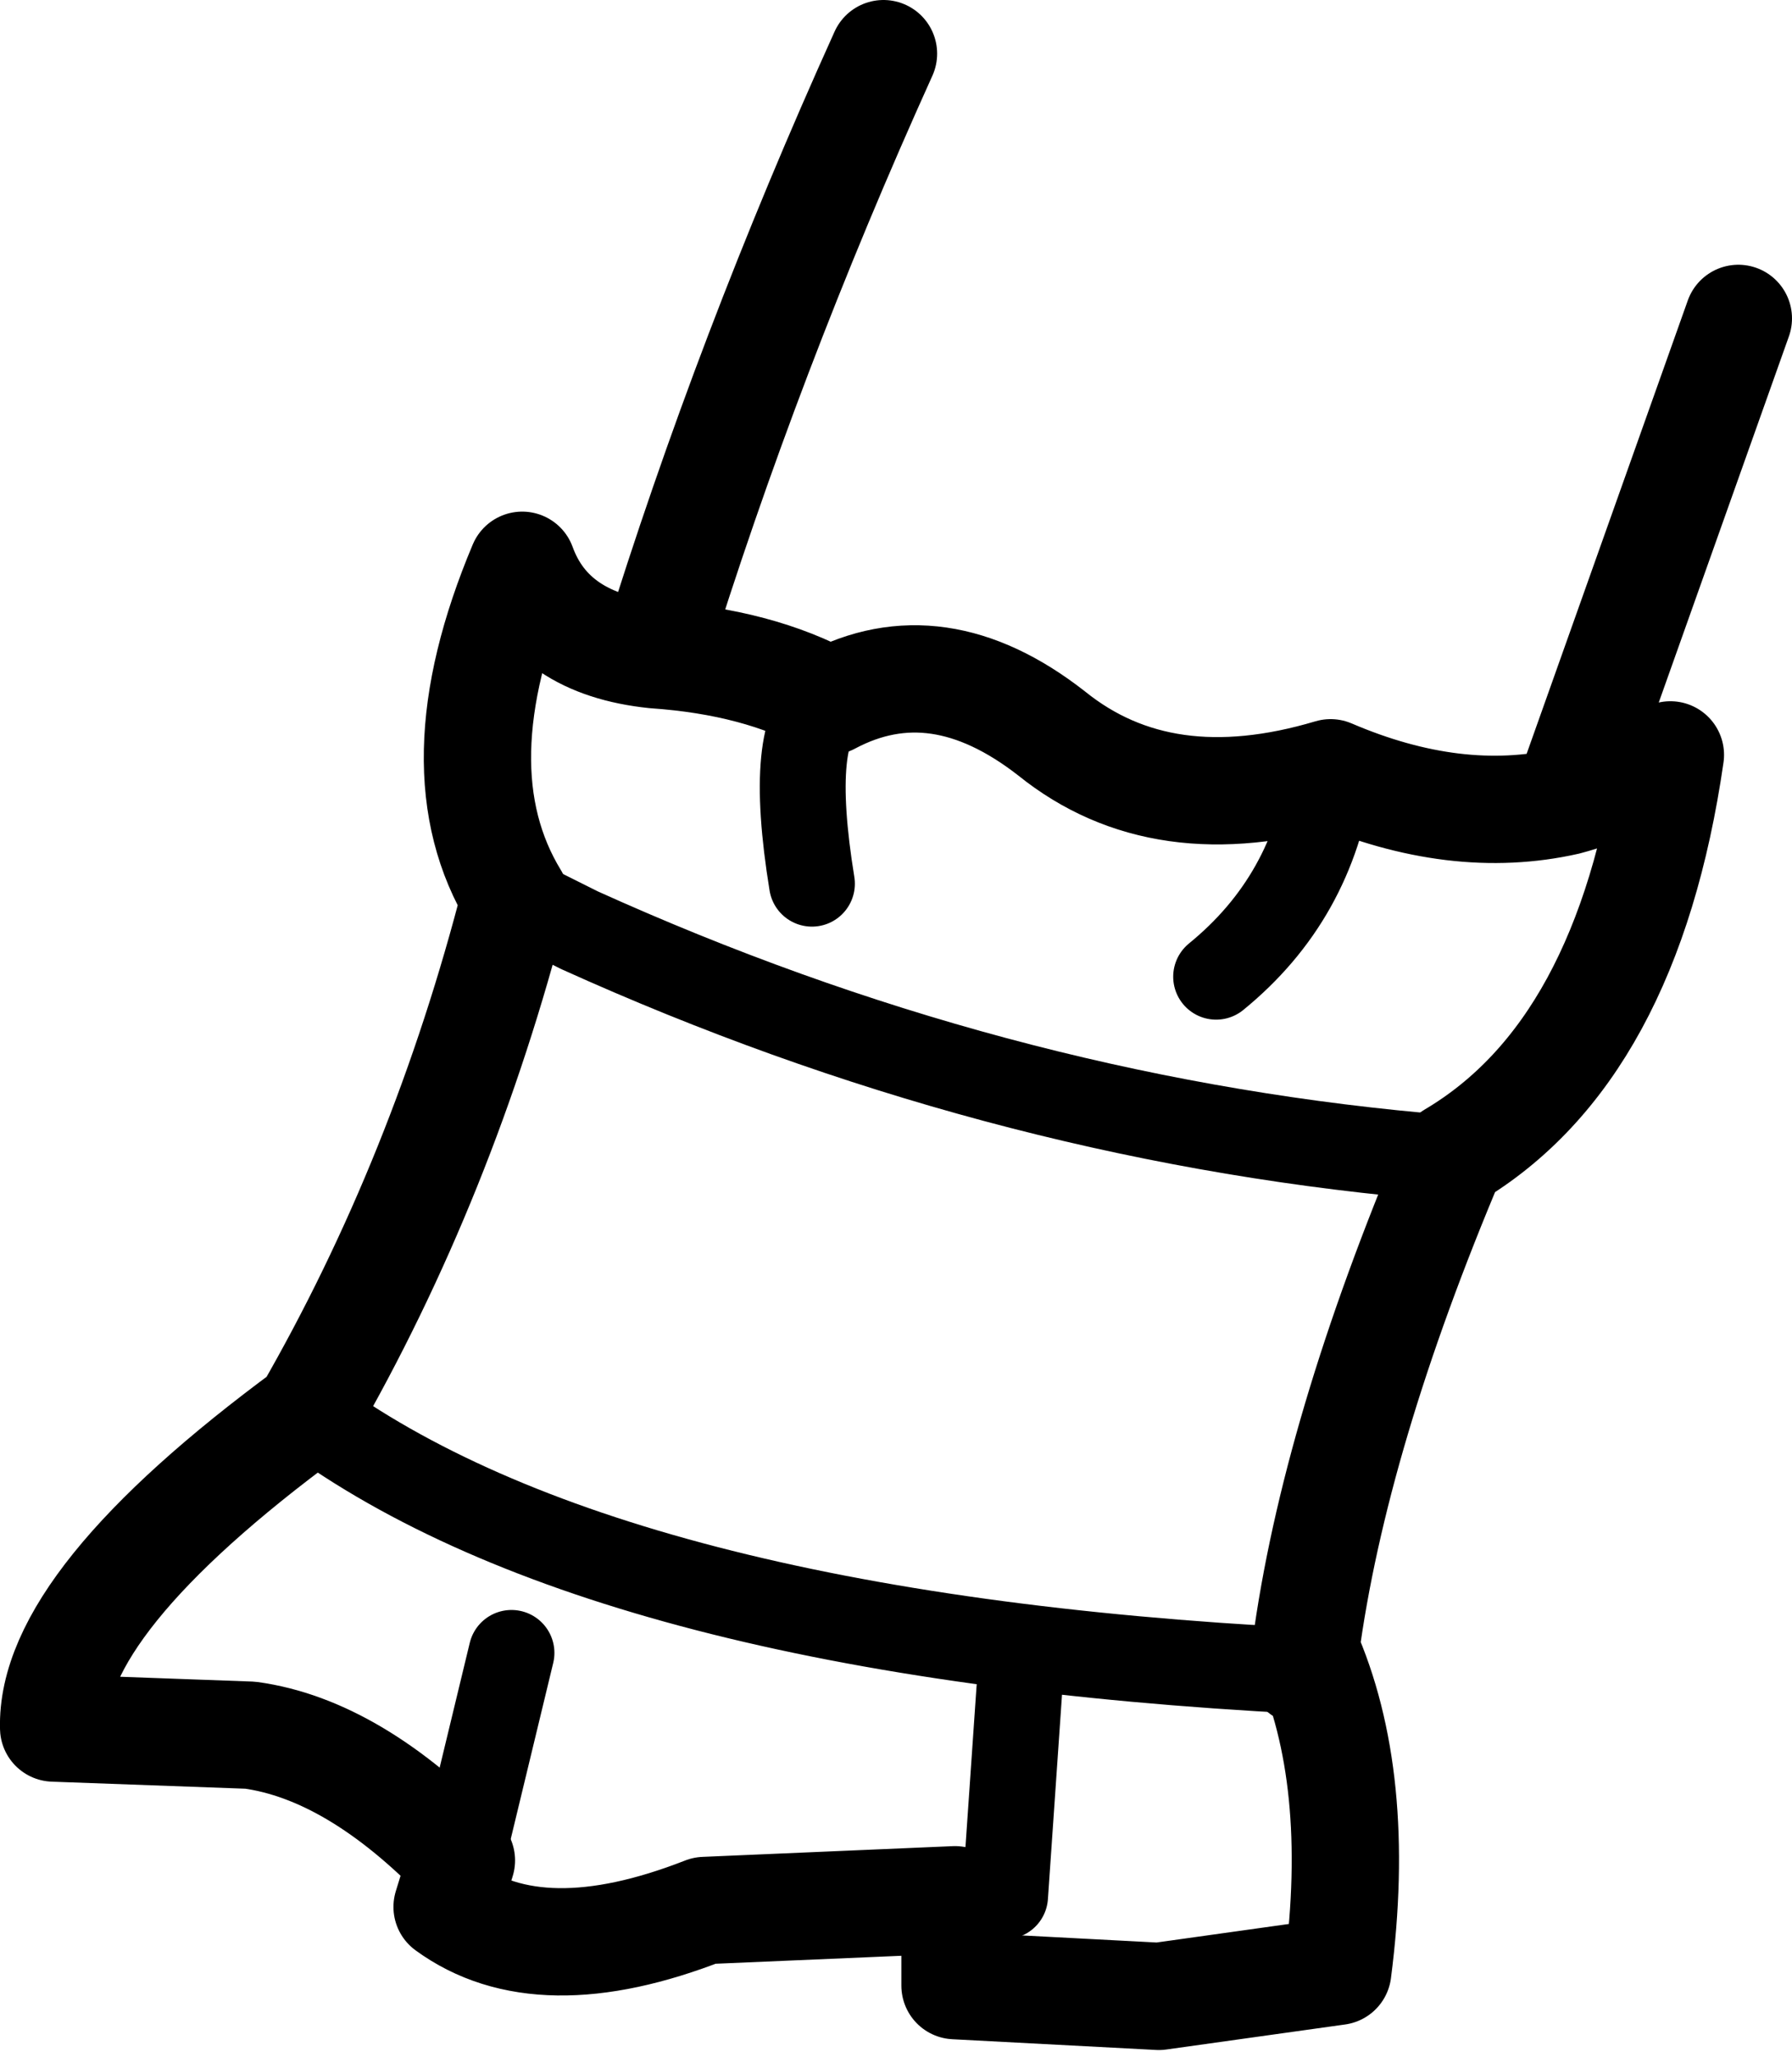 <?xml version="1.0" encoding="UTF-8" standalone="no"?>
<svg xmlns:xlink="http://www.w3.org/1999/xlink" height="28.75px" width="25.05px" xmlns="http://www.w3.org/2000/svg">
  <g transform="matrix(1.0, 0.0, 0.0, 1.0, 12.55, 14.4)">
    <path d="M6.05 -3.6 Q5.8 -1.85 4.45 -0.75 M-5.35 -1.85 L-4.45 -1.4 Q1.3 1.2 7.3 1.75 L7.75 1.75 M5.65 8.95 Q-4.05 8.45 -8.25 5.35 M1.5 12.1 L1.7 9.2 M-0.95 -4.6 Q-1.55 -4.2 -1.2 -2.05 M-5.4 8.7 L-6.1 11.6" fill="none" stroke="#000000" stroke-linecap="round" stroke-linejoin="round" stroke-width="1.2"/>
    <path d="M-0.2 -13.65 Q-2.1 -9.45 -3.4 -5.25 -1.95 -5.15 -0.95 -4.6 0.55 -5.4 2.15 -4.15 3.7 -2.9 6.05 -3.6 7.8 -2.85 9.35 -3.2 L11.75 -9.95 M9.35 -3.2 Q10.1 -3.4 10.8 -3.85 10.2 0.3 7.75 1.75 6.1 5.65 5.7 8.65 6.5 10.45 6.15 13.15 L3.65 13.5 0.8 13.35 0.8 12.15 -2.7 12.3 Q-5.0 13.2 -6.3 12.25 L-6.1 11.6 Q-7.6 10.05 -9.05 9.85 L-11.8 9.75 Q-11.85 8.0 -8.25 5.35 -6.35 2.05 -5.35 -1.85 -6.45 -3.65 -5.25 -6.5 -4.85 -5.4 -3.4 -5.25 M5.7 8.65 L5.65 8.95 M0.8 12.15 L1.1 12.2" fill="none" stroke="#000000" stroke-linecap="round" stroke-linejoin="round" stroke-width="1.5"/>
  </g>
</svg>

